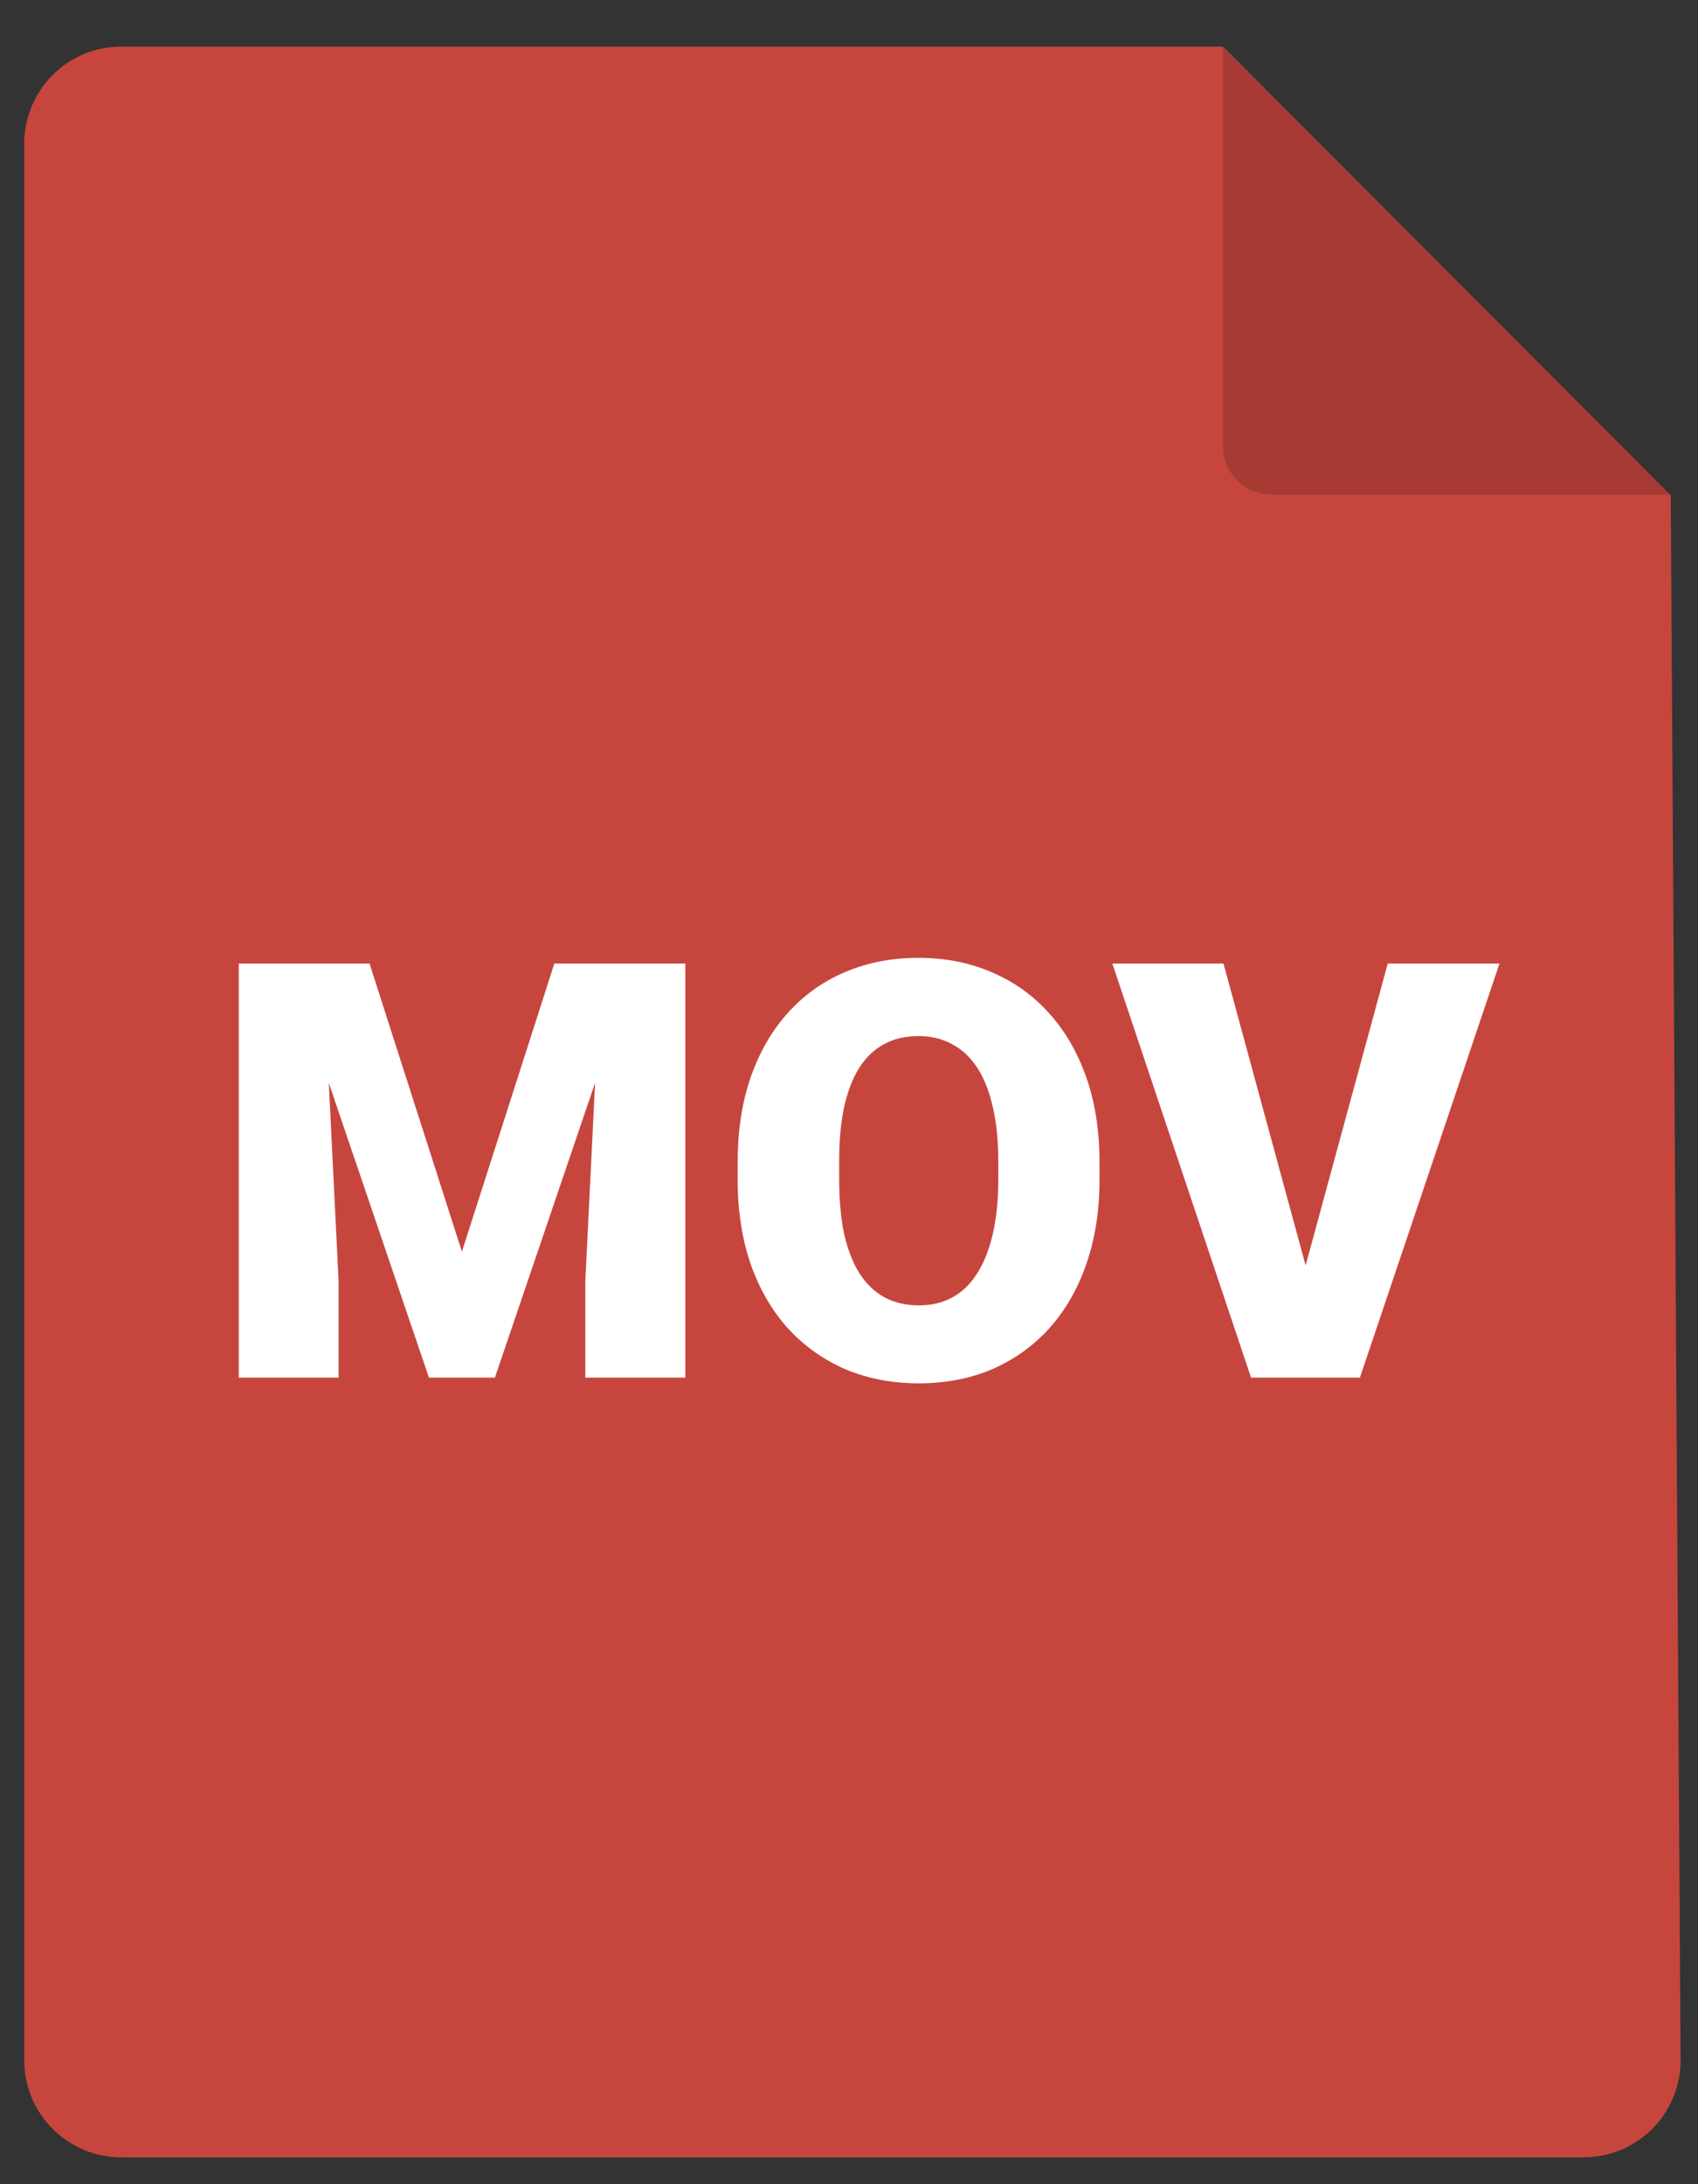 <svg width="35" height="45" viewBox="0 0 35 45" fill="none" xmlns="http://www.w3.org/2000/svg">
<rect x="0" y="0" width="35" height="45" fill="#333333" stroke="none"/>
<path d="M2.5 0.96H25.21L34.438 10.202L34.641 42.434C34.648 43.544 33.751 44.447 32.641 44.447H2.5C1.395 44.447 0.5 43.551 0.5 42.447V2.96C0.5 1.855 1.395 0.96 2.5 0.96Z" fill="#C6463E"/>
<path d="M25.205 0.96V9.19C25.205 9.742 25.653 10.19 26.205 10.19H34.435L25.205 0.96Z" fill="black" fill-opacity="0.16"/>
<path d="M5.941 19.851H7.617L9.521 25.787L11.426 19.851H13.102L10.201 28.383H8.842L5.941 19.851ZM4.922 19.851H6.656L6.979 26.39V28.383H4.922V19.851ZM12.387 19.851H14.127V28.383H12.065V26.39L12.387 19.851ZM22.664 23.947V24.293C22.664 24.945 22.572 25.531 22.389 26.05C22.209 26.566 21.953 27.008 21.621 27.375C21.289 27.738 20.896 28.017 20.443 28.213C19.99 28.404 19.49 28.5 18.943 28.5C18.393 28.5 17.889 28.404 17.432 28.213C16.979 28.017 16.584 27.738 16.248 27.375C15.916 27.008 15.658 26.566 15.475 26.05C15.295 25.531 15.205 24.945 15.205 24.293V23.947C15.205 23.295 15.295 22.709 15.475 22.189C15.658 21.67 15.914 21.228 16.242 20.865C16.574 20.498 16.967 20.218 17.42 20.027C17.877 19.832 18.381 19.734 18.932 19.734C19.479 19.734 19.979 19.832 20.432 20.027C20.889 20.218 21.283 20.498 21.615 20.865C21.947 21.228 22.205 21.67 22.389 22.189C22.572 22.709 22.664 23.295 22.664 23.947ZM20.578 24.293V23.935C20.578 23.513 20.541 23.142 20.467 22.822C20.396 22.498 20.291 22.226 20.15 22.008C20.01 21.789 19.836 21.625 19.629 21.515C19.426 21.402 19.193 21.346 18.932 21.346C18.658 21.346 18.42 21.402 18.217 21.515C18.014 21.625 17.844 21.789 17.707 22.008C17.57 22.226 17.467 22.498 17.396 22.822C17.33 23.142 17.297 23.513 17.297 23.935V24.293C17.297 24.711 17.33 25.082 17.396 25.406C17.467 25.726 17.57 25.998 17.707 26.221C17.848 26.443 18.02 26.611 18.223 26.724C18.43 26.838 18.67 26.894 18.943 26.894C19.205 26.894 19.438 26.838 19.641 26.724C19.844 26.611 20.014 26.443 20.15 26.221C20.291 25.998 20.396 25.726 20.467 25.406C20.541 25.082 20.578 24.711 20.578 24.293ZM26.83 26.373L28.605 19.851H30.908L28.031 28.383H26.543L26.83 26.373ZM25.219 19.851L26.994 26.373L27.293 28.383H25.787L22.928 19.851H25.219Z" fill="white"/>
</svg>
